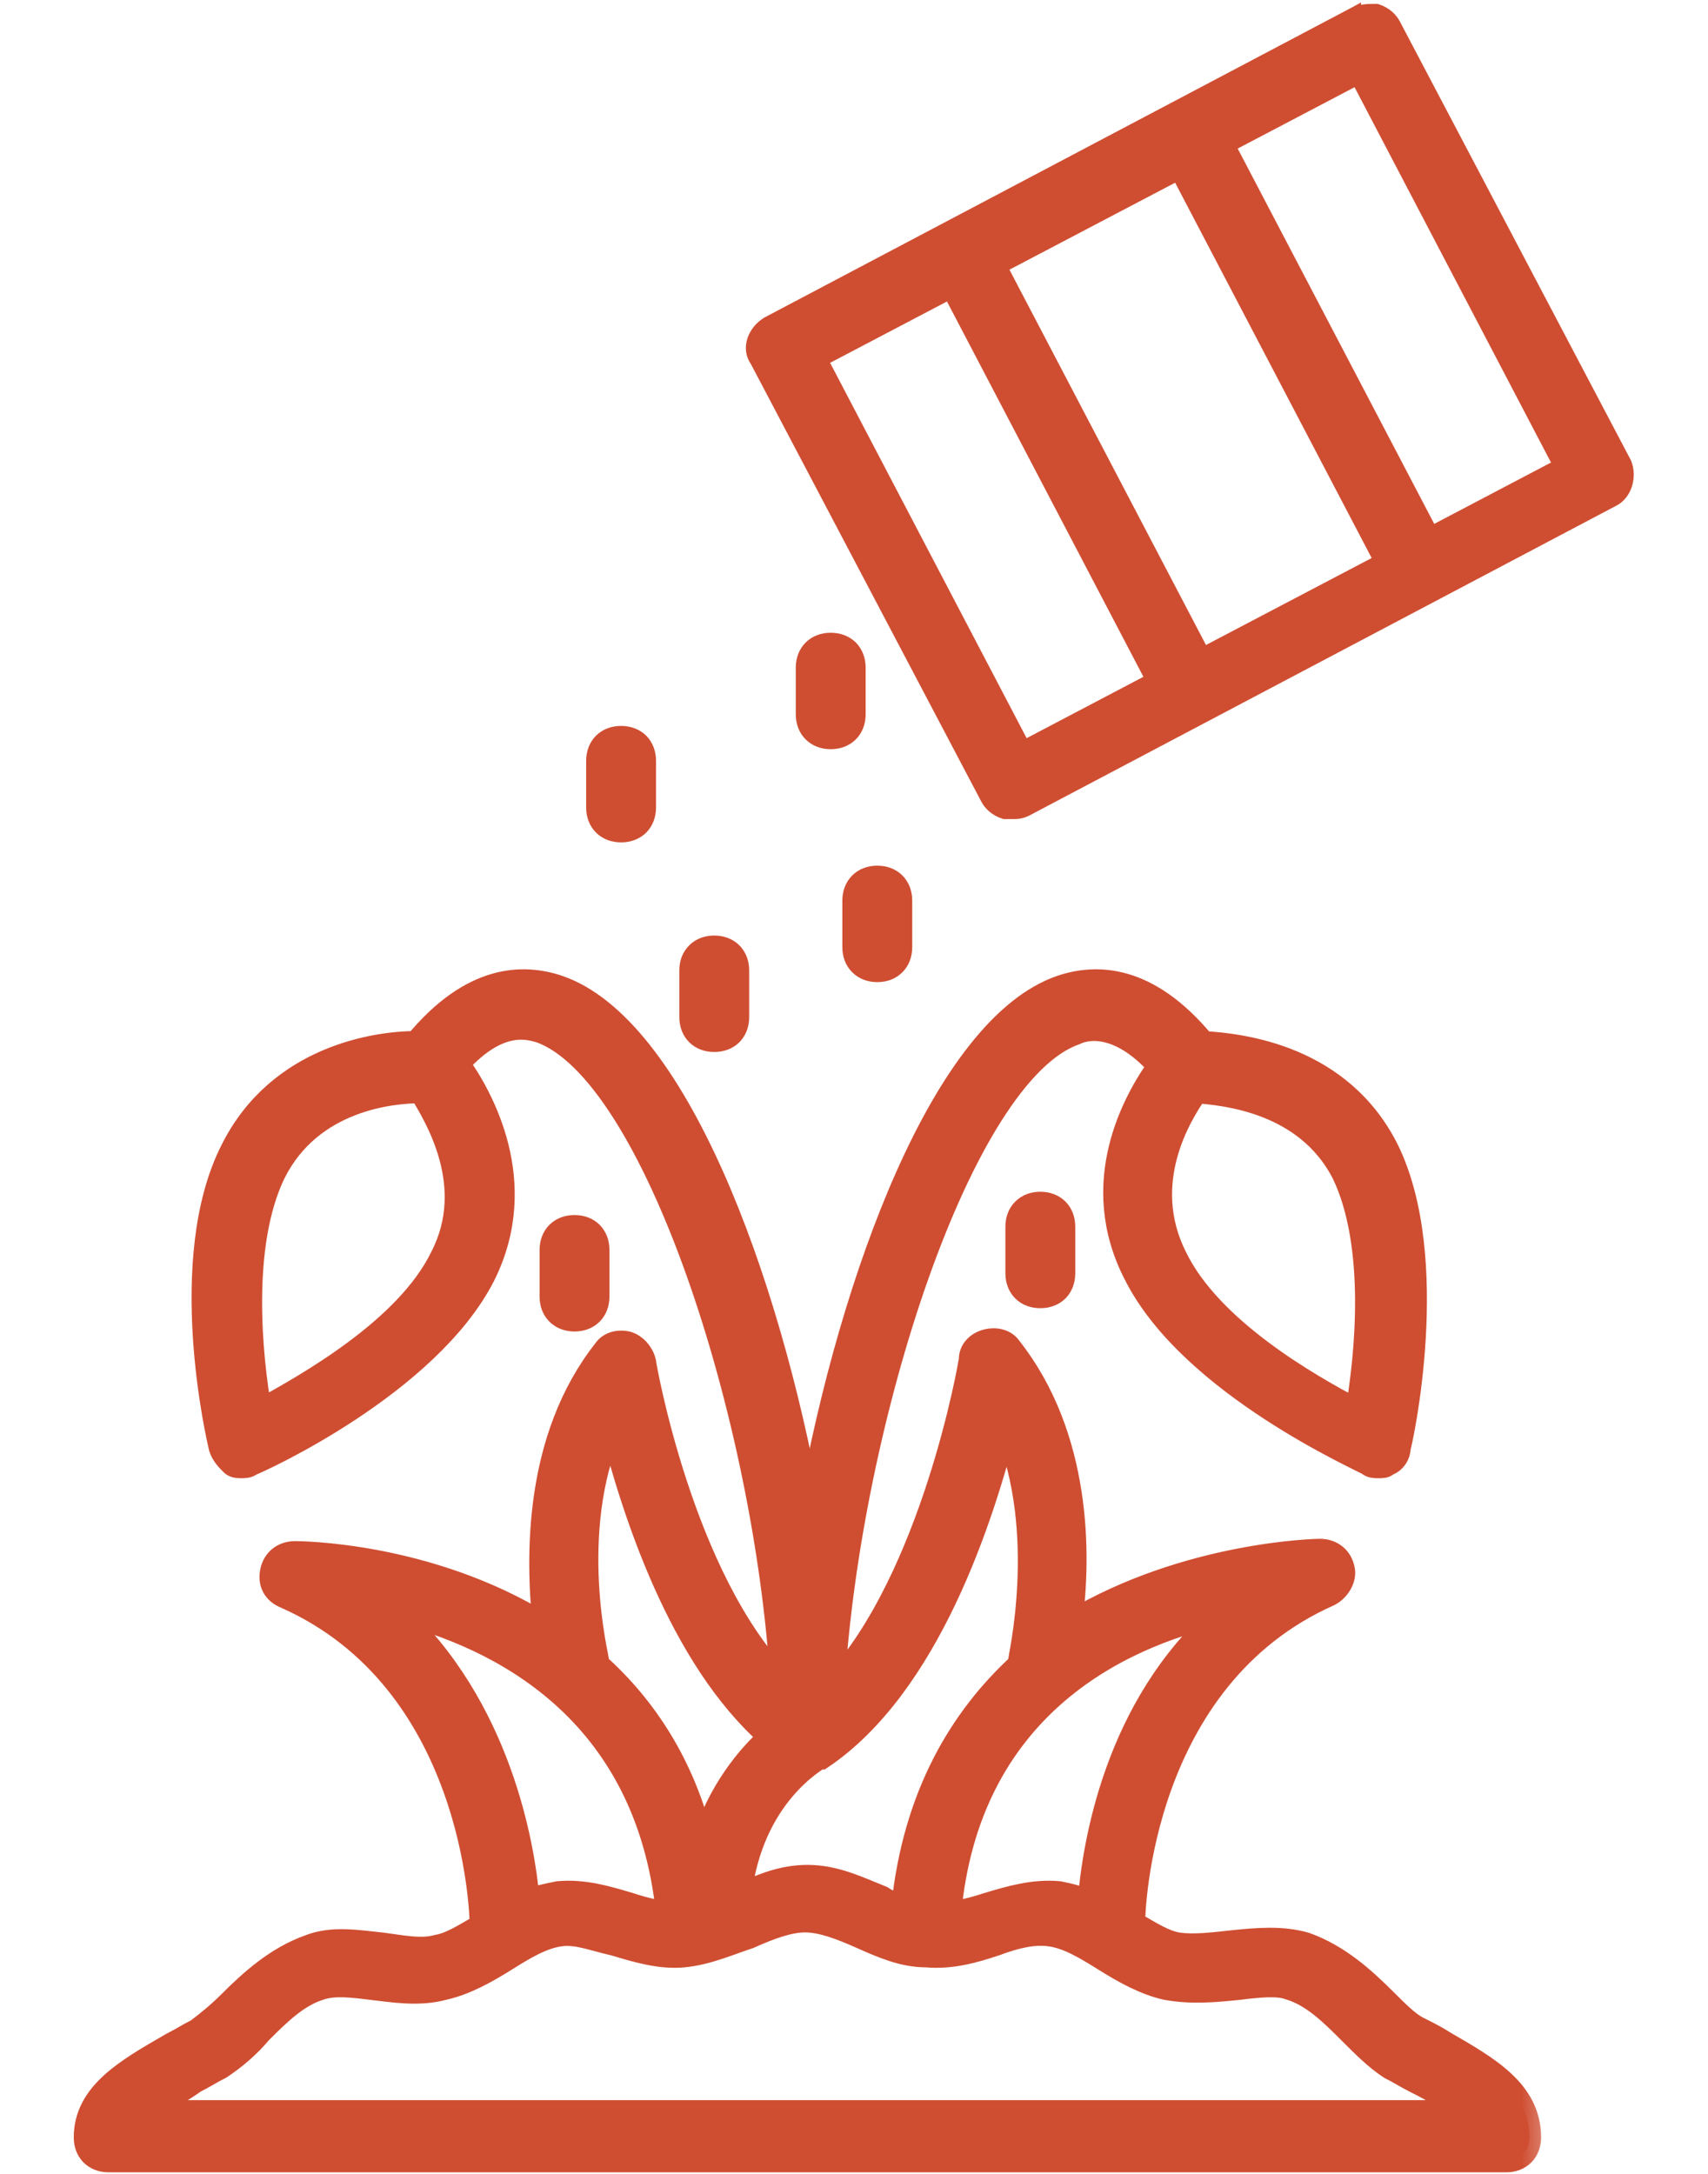 <svg width="22" height="28" viewBox="0 0 22 28" fill="none" xmlns="http://www.w3.org/2000/svg">
<mask id="path-1-outside-1_1065_63" maskUnits="userSpaceOnUse" x="0.1" y="11.635" width="20" height="17" fill="black">
<rect fill="white" x="0.1" y="11.635" width="20" height="17"/>
<path d="M18.59 26.3C18.5 26.24 18.38 26.18 18.26 26.12C18.14 26.06 17.99 25.91 17.84 25.76C17.57 25.49 17.24 25.19 16.82 25.04C16.52 24.95 16.19 24.98 15.89 25.01C15.62 25.04 15.38 25.07 15.17 25.04C14.99 25.01 14.81 24.89 14.6 24.77C14.6 24.59 14.69 21.62 17.12 20.54C17.24 20.48 17.33 20.33 17.3 20.21C17.27 20.06 17.15 19.97 17 19.97C16.97 19.97 15.29 20 13.79 20.9C13.91 20.03 13.91 18.5 13.01 17.36C12.95 17.27 12.83 17.24 12.71 17.27C12.59 17.3 12.5 17.39 12.5 17.51C12.5 17.54 12.02 20.33 10.73 21.71C10.94 18.29 12.38 13.82 13.85 13.31C13.97 13.25 14.39 13.13 14.93 13.73C14.63 14.15 14 15.23 14.63 16.43C15.35 17.84 17.54 18.8 17.63 18.86C17.66 18.89 17.72 18.89 17.75 18.89C17.81 18.89 17.84 18.89 17.87 18.86C17.96 18.83 18.02 18.74 18.02 18.65C18.05 18.56 18.56 16.22 17.87 14.81C17.27 13.61 16.01 13.46 15.5 13.43C14.78 12.56 14.12 12.56 13.67 12.71C12.17 13.22 10.97 16.43 10.43 19.43C9.89 16.43 8.69 13.22 7.19 12.71C6.74 12.56 6.08 12.56 5.36 13.43C4.85 13.43 3.59 13.61 2.99 14.81C2.27 16.22 2.81 18.53 2.84 18.65C2.87 18.74 2.93 18.8 2.99 18.86C3.02 18.89 3.08 18.89 3.11 18.89C3.14 18.89 3.2 18.89 3.23 18.86C3.32 18.83 5.51 17.84 6.23 16.43C6.83 15.23 6.2 14.12 5.9 13.7C6.44 13.1 6.83 13.25 6.95 13.28C8.42 13.79 9.86 18.23 10.07 21.65C8.78 20.33 8.3 17.57 8.3 17.54C8.27 17.42 8.18 17.33 8.09 17.3C7.97 17.27 7.85 17.3 7.79 17.39C6.89 18.53 6.92 20.06 7.01 20.93C5.51 20 3.83 20 3.8 20C3.65 20 3.53 20.09 3.5 20.24C3.47 20.39 3.53 20.51 3.68 20.57C6.11 21.65 6.2 24.62 6.2 24.8C5.99 24.92 5.81 25.04 5.63 25.07C5.42 25.13 5.15 25.07 4.91 25.04C4.61 25.01 4.28 24.95 3.98 25.07C3.56 25.22 3.23 25.52 2.96 25.79C2.81 25.94 2.66 26.06 2.54 26.15C2.42 26.21 2.33 26.27 2.21 26.33C1.64 26.66 1.1 26.96 1.1 27.53C1.1 27.71 1.22 27.83 1.4 27.83H19.4C19.58 27.83 19.7 27.71 19.7 27.53C19.7 26.93 19.16 26.63 18.59 26.3ZM17.3 15.11C17.75 16.04 17.6 17.48 17.48 18.17C16.85 17.84 15.59 17.12 15.14 16.19C14.66 15.23 15.2 14.36 15.41 14.06C15.77 14.09 16.82 14.18 17.3 15.11ZM5.69 16.19C5.24 17.12 3.95 17.84 3.35 18.17C3.23 17.48 3.08 16.04 3.53 15.11C4.01 14.15 5.06 14.06 5.42 14.06C5.6 14.36 6.17 15.26 5.69 16.19ZM14.03 24.5C13.91 24.44 13.79 24.41 13.64 24.38C13.31 24.35 13.01 24.44 12.71 24.53C12.53 24.59 12.38 24.62 12.23 24.65C12.47 22.01 14.39 21.08 15.74 20.78C14.36 21.98 14.09 23.78 14.03 24.5ZM12.95 18.38C13.52 19.73 13.13 21.38 13.13 21.41V21.44C12.38 22.13 11.78 23.12 11.63 24.56C11.54 24.53 11.45 24.5 11.36 24.44C11.06 24.32 10.76 24.17 10.4 24.17C10.07 24.17 9.8 24.29 9.53 24.41C9.68 23.12 10.52 22.67 10.55 22.64H10.58C11.96 21.71 12.65 19.55 12.95 18.38ZM7.7 21.41C7.7 21.38 7.28 19.73 7.88 18.38C8.15 19.43 8.75 21.35 9.92 22.37C9.65 22.61 9.26 23.06 9.05 23.75C8.81 22.73 8.3 21.98 7.7 21.44C7.7 21.44 7.7 21.44 7.7 21.41ZM5.09 20.75C6.41 21.08 8.33 22.01 8.6 24.65C8.45 24.62 8.3 24.59 8.12 24.53C7.82 24.44 7.52 24.35 7.19 24.38C7.04 24.41 6.92 24.44 6.8 24.47C6.74 23.78 6.44 21.98 5.09 20.75ZM1.91 27.2C2.06 27.08 2.3 26.96 2.51 26.81C2.63 26.75 2.72 26.69 2.84 26.63C3.02 26.51 3.2 26.36 3.35 26.18C3.59 25.94 3.83 25.7 4.13 25.61C4.31 25.55 4.55 25.58 4.79 25.61C5.06 25.64 5.39 25.7 5.72 25.61C5.99 25.55 6.26 25.4 6.5 25.25C6.74 25.1 6.98 24.95 7.22 24.92C7.43 24.89 7.64 24.98 7.91 25.04C8.21 25.13 8.51 25.22 8.81 25.19C9.11 25.16 9.38 25.04 9.65 24.95C9.92 24.83 10.16 24.74 10.37 24.74C10.58 24.74 10.82 24.83 11.09 24.95C11.36 25.07 11.63 25.19 11.93 25.19C12.26 25.22 12.56 25.13 12.83 25.04C13.07 24.95 13.31 24.89 13.52 24.92C13.76 24.95 14 25.1 14.24 25.25C14.48 25.4 14.75 25.55 15.02 25.61C15.35 25.67 15.65 25.64 15.95 25.61C16.19 25.58 16.46 25.55 16.61 25.61C16.91 25.7 17.15 25.94 17.39 26.18C17.57 26.36 17.72 26.51 17.9 26.63C18.02 26.69 18.11 26.75 18.23 26.81C18.47 26.93 18.68 27.05 18.83 27.2H1.91Z"/>
</mask>
<path d="M18.59 26.3C18.5 26.24 18.38 26.18 18.26 26.12C18.14 26.06 17.99 25.91 17.84 25.76C17.57 25.49 17.24 25.19 16.82 25.04C16.52 24.95 16.19 24.98 15.89 25.01C15.62 25.04 15.38 25.07 15.17 25.04C14.99 25.01 14.81 24.89 14.6 24.77C14.6 24.59 14.69 21.62 17.12 20.54C17.24 20.48 17.33 20.33 17.3 20.21C17.27 20.06 17.15 19.97 17 19.97C16.97 19.97 15.29 20 13.79 20.9C13.91 20.03 13.91 18.5 13.01 17.36C12.95 17.27 12.83 17.24 12.71 17.27C12.59 17.3 12.5 17.39 12.5 17.51C12.5 17.54 12.02 20.33 10.73 21.71C10.94 18.29 12.38 13.82 13.85 13.31C13.97 13.25 14.39 13.13 14.93 13.73C14.63 14.15 14 15.23 14.63 16.43C15.35 17.84 17.54 18.8 17.63 18.86C17.66 18.89 17.72 18.89 17.75 18.89C17.81 18.89 17.84 18.89 17.87 18.86C17.96 18.83 18.02 18.74 18.02 18.65C18.05 18.56 18.56 16.22 17.87 14.81C17.27 13.61 16.01 13.46 15.5 13.43C14.78 12.56 14.12 12.56 13.67 12.71C12.17 13.22 10.97 16.43 10.43 19.43C9.89 16.43 8.69 13.22 7.19 12.71C6.74 12.56 6.08 12.56 5.36 13.43C4.85 13.43 3.59 13.61 2.99 14.81C2.27 16.22 2.81 18.53 2.84 18.65C2.87 18.74 2.93 18.8 2.99 18.86C3.02 18.89 3.08 18.89 3.11 18.89C3.14 18.89 3.2 18.89 3.23 18.86C3.32 18.83 5.51 17.84 6.23 16.43C6.83 15.23 6.2 14.12 5.9 13.7C6.44 13.1 6.83 13.25 6.95 13.28C8.42 13.79 9.86 18.23 10.07 21.65C8.78 20.33 8.3 17.57 8.3 17.54C8.27 17.42 8.18 17.33 8.09 17.3C7.97 17.27 7.85 17.3 7.79 17.39C6.89 18.53 6.92 20.06 7.01 20.93C5.51 20 3.83 20 3.8 20C3.65 20 3.53 20.09 3.5 20.24C3.47 20.39 3.53 20.51 3.68 20.57C6.11 21.65 6.2 24.62 6.2 24.8C5.99 24.92 5.81 25.04 5.63 25.07C5.42 25.13 5.15 25.07 4.91 25.04C4.61 25.01 4.28 24.95 3.98 25.07C3.56 25.22 3.23 25.52 2.96 25.79C2.81 25.94 2.66 26.06 2.54 26.15C2.42 26.21 2.33 26.27 2.21 26.33C1.64 26.66 1.1 26.96 1.1 27.53C1.1 27.71 1.22 27.83 1.4 27.83H19.4C19.58 27.83 19.7 27.71 19.7 27.53C19.7 26.93 19.16 26.63 18.59 26.3ZM17.3 15.11C17.75 16.04 17.6 17.48 17.48 18.17C16.85 17.84 15.59 17.12 15.14 16.19C14.66 15.23 15.2 14.36 15.41 14.06C15.77 14.09 16.82 14.18 17.3 15.11ZM5.69 16.19C5.24 17.12 3.95 17.84 3.35 18.17C3.23 17.48 3.08 16.04 3.53 15.11C4.01 14.15 5.06 14.06 5.42 14.06C5.6 14.36 6.17 15.26 5.69 16.19ZM14.03 24.5C13.91 24.44 13.79 24.41 13.64 24.38C13.31 24.35 13.01 24.44 12.71 24.53C12.53 24.59 12.38 24.62 12.23 24.65C12.47 22.01 14.39 21.08 15.74 20.78C14.36 21.98 14.09 23.78 14.03 24.5ZM12.95 18.38C13.52 19.73 13.13 21.38 13.13 21.41V21.44C12.38 22.13 11.78 23.12 11.63 24.56C11.54 24.53 11.45 24.5 11.36 24.44C11.06 24.32 10.76 24.17 10.4 24.17C10.07 24.17 9.8 24.29 9.53 24.41C9.68 23.12 10.52 22.67 10.55 22.64H10.58C11.96 21.71 12.65 19.55 12.95 18.38ZM7.7 21.41C7.7 21.38 7.28 19.73 7.88 18.38C8.15 19.43 8.75 21.35 9.92 22.37C9.65 22.61 9.26 23.06 9.05 23.75C8.81 22.73 8.3 21.98 7.7 21.44C7.7 21.44 7.7 21.44 7.7 21.41ZM5.09 20.75C6.41 21.08 8.33 22.01 8.6 24.65C8.45 24.62 8.3 24.59 8.12 24.53C7.82 24.44 7.52 24.35 7.19 24.38C7.04 24.41 6.92 24.44 6.8 24.47C6.74 23.78 6.44 21.98 5.09 20.75ZM1.91 27.2C2.06 27.08 2.3 26.96 2.51 26.81C2.63 26.75 2.72 26.69 2.84 26.63C3.02 26.51 3.2 26.36 3.35 26.18C3.59 25.94 3.83 25.7 4.13 25.61C4.31 25.55 4.55 25.58 4.79 25.61C5.06 25.64 5.39 25.7 5.72 25.61C5.99 25.55 6.26 25.4 6.5 25.25C6.74 25.1 6.98 24.95 7.22 24.92C7.43 24.89 7.64 24.98 7.91 25.04C8.21 25.13 8.51 25.22 8.81 25.19C9.11 25.16 9.38 25.04 9.65 24.95C9.92 24.83 10.16 24.74 10.37 24.74C10.58 24.74 10.82 24.83 11.09 24.95C11.36 25.07 11.63 25.19 11.93 25.19C12.26 25.22 12.56 25.13 12.83 25.04C13.07 24.95 13.31 24.89 13.52 24.92C13.76 24.95 14 25.1 14.24 25.25C14.48 25.4 14.75 25.55 15.02 25.61C15.35 25.67 15.65 25.64 15.95 25.61C16.19 25.58 16.46 25.55 16.61 25.61C16.91 25.7 17.15 25.94 17.39 26.18C17.57 26.36 17.72 26.51 17.9 26.63C18.02 26.69 18.11 26.75 18.23 26.81C18.47 26.93 18.68 27.05 18.83 27.2H1.91Z" fill="#CF4E32"/>
<path d="M18.59 26.3C18.5 26.24 18.38 26.18 18.26 26.12C18.14 26.06 17.99 25.91 17.84 25.76C17.57 25.49 17.24 25.19 16.82 25.04C16.52 24.95 16.19 24.98 15.89 25.01C15.62 25.04 15.38 25.07 15.17 25.04C14.99 25.01 14.81 24.89 14.6 24.77C14.6 24.59 14.69 21.62 17.12 20.54C17.24 20.48 17.33 20.33 17.3 20.21C17.27 20.06 17.15 19.97 17 19.97C16.97 19.97 15.29 20 13.79 20.9C13.91 20.03 13.91 18.5 13.01 17.36C12.95 17.27 12.83 17.24 12.71 17.27C12.59 17.3 12.5 17.39 12.5 17.51C12.5 17.54 12.02 20.33 10.73 21.71C10.94 18.29 12.38 13.82 13.85 13.31C13.97 13.25 14.39 13.13 14.93 13.73C14.63 14.15 14 15.23 14.63 16.43C15.35 17.84 17.54 18.8 17.63 18.86C17.66 18.89 17.72 18.89 17.75 18.89C17.81 18.89 17.84 18.89 17.87 18.86C17.96 18.83 18.02 18.74 18.02 18.65C18.05 18.56 18.56 16.22 17.87 14.81C17.27 13.61 16.01 13.46 15.5 13.43C14.78 12.56 14.12 12.56 13.67 12.71C12.17 13.22 10.97 16.43 10.43 19.43C9.89 16.43 8.69 13.22 7.19 12.71C6.74 12.56 6.08 12.56 5.36 13.43C4.85 13.43 3.59 13.61 2.99 14.81C2.27 16.22 2.81 18.53 2.84 18.65C2.87 18.74 2.93 18.8 2.99 18.86C3.02 18.89 3.08 18.89 3.11 18.89C3.14 18.89 3.2 18.89 3.23 18.86C3.32 18.83 5.51 17.84 6.23 16.43C6.83 15.23 6.2 14.12 5.9 13.7C6.44 13.1 6.83 13.25 6.95 13.28C8.42 13.79 9.86 18.23 10.07 21.65C8.78 20.33 8.3 17.57 8.3 17.54C8.27 17.42 8.18 17.33 8.09 17.3C7.97 17.27 7.85 17.3 7.79 17.39C6.89 18.53 6.92 20.06 7.01 20.93C5.51 20 3.83 20 3.8 20C3.65 20 3.53 20.09 3.5 20.24C3.47 20.39 3.53 20.51 3.68 20.57C6.11 21.65 6.2 24.62 6.2 24.8C5.99 24.92 5.81 25.04 5.63 25.07C5.42 25.13 5.15 25.07 4.91 25.04C4.61 25.01 4.28 24.95 3.98 25.07C3.56 25.22 3.23 25.52 2.96 25.79C2.81 25.94 2.66 26.06 2.54 26.15C2.42 26.21 2.33 26.27 2.21 26.33C1.64 26.66 1.1 26.96 1.1 27.53C1.1 27.71 1.22 27.83 1.4 27.83H19.4C19.58 27.83 19.7 27.71 19.7 27.53C19.7 26.93 19.16 26.63 18.59 26.3ZM17.3 15.11C17.75 16.04 17.6 17.48 17.48 18.17C16.85 17.84 15.59 17.12 15.14 16.19C14.66 15.23 15.2 14.36 15.41 14.06C15.77 14.09 16.82 14.18 17.3 15.11ZM5.69 16.19C5.24 17.12 3.95 17.84 3.35 18.17C3.23 17.48 3.08 16.04 3.53 15.11C4.01 14.15 5.06 14.06 5.42 14.06C5.6 14.36 6.17 15.26 5.69 16.19ZM14.03 24.5C13.91 24.44 13.79 24.41 13.64 24.38C13.31 24.35 13.01 24.44 12.71 24.53C12.53 24.59 12.38 24.62 12.23 24.65C12.47 22.01 14.39 21.08 15.74 20.78C14.36 21.98 14.09 23.78 14.03 24.5ZM12.95 18.38C13.52 19.73 13.13 21.38 13.13 21.41V21.44C12.38 22.13 11.78 23.12 11.63 24.56C11.54 24.53 11.45 24.5 11.36 24.44C11.06 24.32 10.76 24.17 10.4 24.17C10.07 24.17 9.8 24.29 9.53 24.41C9.68 23.12 10.52 22.67 10.55 22.64H10.58C11.96 21.71 12.65 19.55 12.95 18.38ZM7.7 21.41C7.7 21.38 7.28 19.73 7.88 18.38C8.15 19.43 8.75 21.35 9.92 22.37C9.65 22.61 9.26 23.06 9.05 23.75C8.81 22.73 8.3 21.98 7.7 21.44C7.7 21.44 7.7 21.44 7.7 21.41ZM5.09 20.75C6.41 21.08 8.33 22.01 8.6 24.65C8.45 24.62 8.3 24.59 8.12 24.53C7.82 24.44 7.52 24.35 7.19 24.38C7.04 24.41 6.92 24.44 6.8 24.47C6.74 23.78 6.44 21.98 5.09 20.75ZM1.91 27.2C2.06 27.08 2.3 26.96 2.51 26.81C2.63 26.75 2.72 26.69 2.84 26.63C3.02 26.51 3.2 26.36 3.35 26.18C3.59 25.94 3.83 25.7 4.13 25.61C4.31 25.55 4.55 25.58 4.79 25.61C5.06 25.64 5.39 25.7 5.72 25.61C5.99 25.55 6.26 25.4 6.5 25.25C6.74 25.1 6.98 24.95 7.22 24.92C7.43 24.89 7.64 24.98 7.91 25.04C8.21 25.13 8.51 25.22 8.81 25.19C9.11 25.16 9.38 25.04 9.65 24.95C9.92 24.83 10.16 24.74 10.37 24.74C10.58 24.74 10.82 24.83 11.09 24.95C11.36 25.07 11.63 25.19 11.93 25.19C12.26 25.22 12.56 25.13 12.83 25.04C13.07 24.95 13.31 24.89 13.52 24.92C13.76 24.95 14 25.1 14.24 25.25C14.48 25.4 14.75 25.55 15.02 25.61C15.35 25.67 15.65 25.64 15.95 25.61C16.19 25.58 16.46 25.55 16.61 25.61C16.91 25.7 17.15 25.94 17.39 26.18C17.57 26.36 17.72 26.51 17.9 26.63C18.02 26.69 18.11 26.75 18.23 26.81C18.47 26.93 18.68 27.05 18.83 27.2H1.91Z" stroke="#CF4E32" stroke-width="0.3" mask="url(#path-1-outside-1_1065_63)"/>
<path d="M20.94 5.962L20.94 5.962L20.936 5.955L17.967 0.316C17.928 0.239 17.853 0.165 17.744 0.129L17.732 0.125H17.72L17.718 0.125C17.628 0.125 17.558 0.125 17.456 0.159L17.456 0.158L17.445 0.164L9.885 4.154L9.885 4.154L9.882 4.156C9.71 4.259 9.616 4.482 9.736 4.65L12.703 10.284C12.742 10.362 12.817 10.435 12.926 10.471L12.938 10.475H12.95H12.95H12.95H12.951H12.951H12.951H12.951H12.951H12.951H12.952H12.952H12.952H12.952H12.952H12.953H12.953H12.953H12.953H12.953H12.953H12.954H12.954H12.954H12.954H12.954H12.954H12.955H12.955H12.955H12.955H12.955H12.956H12.956H12.956H12.956H12.956H12.956H12.957H12.957H12.957H12.957H12.957H12.957H12.958H12.958H12.958H12.958H12.958H12.959H12.959H12.959H12.959H12.959H12.959H12.96H12.96H12.96H12.96H12.96H12.96H12.961H12.961H12.961H12.961H12.961H12.961H12.962H12.962H12.962H12.962H12.962H12.963H12.963H12.963H12.963H12.963H12.963H12.964H12.964H12.964H12.964H12.964H12.964H12.965H12.965H12.965H12.965H12.965H12.966H12.966H12.966H12.966H12.966H12.966H12.967H12.967H12.967H12.967H12.967H12.967H12.968H12.968H12.968H12.968H12.968H12.969H12.969H12.969H12.969H12.969H12.969H12.97H12.97H12.97H12.97H12.97H12.97H12.971H12.971H12.971H12.971H12.971H12.972H12.972H12.972H12.972H12.972H12.972H12.973H12.973H12.973H12.973H12.973H12.973H12.974H12.974H12.974H12.974H12.974H12.975H12.975H12.975H12.975H12.975H12.975H12.976H12.976H12.976H12.976H12.976H12.976H12.977H12.977H12.977H12.977H12.977H12.977H12.978H12.978H12.978H12.978H12.978H12.979H12.979H12.979H12.979H12.979H12.979H12.98H12.98H12.98H12.98H12.98H12.98H12.981H12.981H12.981H12.981H12.981H12.982H12.982H12.982H12.982H12.982H12.982H12.983H12.983H12.983H12.983H12.983H12.983H12.984H12.984H12.984H12.984H12.984H12.985H12.985H12.985H12.985H12.985H12.985H12.986H12.986H12.986H12.986H12.986H12.986H12.987H12.987H12.987H12.987H12.987H12.988H12.988H12.988H12.988H12.988H12.988H12.989H12.989H12.989H12.989H12.989H12.989H12.99H12.99H12.99H12.99H12.99H12.991H12.991H12.991H12.991H12.991H12.991H12.992H12.992H12.992H12.992H12.992H12.992H12.993H12.993H12.993H12.993H12.993H12.993H12.994H12.994H12.994H12.994H12.994H12.995H12.995H12.995H12.995H12.995H12.995H12.996H12.996H12.996H12.996H12.996H12.996H12.997H12.997H12.997H12.997H12.997H12.998H12.998H12.998H12.998H12.998H12.998H12.999H12.999H12.999H12.999H12.999H12.999H13H13H13H13H13H13.001H13.001H13.001H13.001H13.001H13.001H13.002H13.002H13.002H13.002H13.002H13.002H13.003H13.003H13.003H13.003H13.003H13.004H13.004H13.004H13.004H13.004H13.004H13.005H13.005H13.005H13.005H13.005H13.005H13.006H13.006H13.006H13.006H13.006H13.007H13.007H13.007H13.007H13.007H13.007H13.008H13.008H13.008H13.008H13.008H13.008H13.009H13.009H13.009H13.009H13.009H13.009H13.01H13.01H13.01H13.01H13.01H13.011H13.011H13.011H13.011H13.011H13.011H13.012H13.012H13.012H13.012H13.012H13.012H13.013H13.013H13.013H13.013H13.013H13.014H13.014H13.014H13.014H13.014H13.014H13.015H13.015H13.015H13.015H13.015H13.015H13.016H13.016H13.016H13.016H13.016H13.017H13.017H13.017H13.017H13.017H13.017H13.018H13.018H13.018H13.018H13.018H13.018H13.019H13.019H13.019H13.019H13.019H13.02H13.02H13.02H13.02H13.02H13.02H13.021H13.021H13.021H13.021H13.021H13.021H13.022H13.022H13.022H13.022H13.022H13.023H13.023H13.023H13.023H13.023H13.023H13.024H13.024H13.024H13.024H13.024H13.024H13.025H13.025H13.025H13.025H13.025H13.025H13.026H13.026H13.026H13.026H13.026H13.027H13.027H13.027H13.027H13.027H13.027H13.028H13.028H13.028H13.028H13.028H13.028H13.029H13.029H13.029H13.029H13.029H13.03H13.03H13.03H13.03H13.03H13.03H13.031H13.031H13.031H13.031H13.031H13.031H13.032H13.032H13.032H13.032H13.032H13.033H13.033H13.033H13.033H13.033H13.033H13.034H13.034H13.034H13.034H13.034H13.034H13.035H13.035H13.035H13.035H13.035H13.036H13.036H13.036H13.036H13.036H13.036H13.037H13.037H13.037H13.037H13.037H13.037H13.038H13.038H13.038H13.038H13.038H13.039H13.039H13.039H13.039H13.039H13.039H13.04H13.04H13.04H13.04H13.043C13.071 10.475 13.099 10.475 13.127 10.47C13.159 10.465 13.189 10.455 13.224 10.437L13.224 10.437L13.225 10.437L20.784 6.447C20.866 6.406 20.922 6.327 20.949 6.242C20.976 6.155 20.977 6.055 20.94 5.962ZM15.502 8.409L12.901 3.442L15.168 2.252L17.769 7.219L15.502 8.409ZM13.192 9.609L10.591 4.642L12.229 3.782L14.829 8.749L13.192 9.609ZM20.079 5.989L18.442 6.849L15.841 1.882L17.479 1.022L20.079 5.989Z" fill="#CF4E32" stroke="#CF4E32" stroke-width="0.15"/>
<path d="M10.925 12.2C10.925 12.307 10.961 12.402 11.03 12.47C11.098 12.539 11.193 12.575 11.3 12.575C11.407 12.575 11.502 12.539 11.57 12.47C11.639 12.402 11.675 12.307 11.675 12.2V11.6C11.675 11.493 11.639 11.398 11.57 11.329C11.502 11.261 11.407 11.225 11.3 11.225C11.193 11.225 11.098 11.261 11.03 11.329C10.961 11.398 10.925 11.493 10.925 11.6V12.2Z" fill="#CF4E32" stroke="#CF4E32" stroke-width="0.15"/>
<path d="M7.775 16.7V16.1C7.775 15.993 7.739 15.898 7.671 15.829C7.602 15.761 7.507 15.725 7.4 15.725C7.293 15.725 7.198 15.761 7.13 15.829C7.061 15.898 7.025 15.993 7.025 16.1V16.7C7.025 16.807 7.061 16.902 7.13 16.97C7.198 17.039 7.293 17.075 7.4 17.075C7.507 17.075 7.602 17.039 7.671 16.97C7.739 16.902 7.775 16.807 7.775 16.7Z" fill="#CF4E32" stroke="#CF4E32" stroke-width="0.15"/>
<path d="M13.025 15.8V16.4C13.025 16.507 13.061 16.602 13.13 16.671C13.198 16.739 13.293 16.775 13.4 16.775C13.507 16.775 13.602 16.739 13.671 16.671C13.739 16.602 13.775 16.507 13.775 16.4V15.8C13.775 15.693 13.739 15.598 13.671 15.53C13.602 15.461 13.507 15.425 13.4 15.425C13.293 15.425 13.198 15.461 13.13 15.53C13.061 15.598 13.025 15.693 13.025 15.8Z" fill="#CF4E32" stroke="#CF4E32" stroke-width="0.15"/>
<path d="M9.2 13.475C9.307 13.475 9.402 13.439 9.471 13.371C9.539 13.302 9.575 13.207 9.575 13.1V12.5C9.575 12.393 9.539 12.298 9.471 12.23C9.402 12.161 9.307 12.125 9.2 12.125C9.093 12.125 8.998 12.161 8.93 12.23C8.861 12.298 8.825 12.393 8.825 12.5V13.1C8.825 13.207 8.861 13.302 8.93 13.371C8.998 13.439 9.093 13.475 9.2 13.475Z" fill="#CF4E32" stroke="#CF4E32" stroke-width="0.15"/>
<path d="M8 10.775C8.107 10.775 8.202 10.739 8.271 10.671C8.339 10.602 8.375 10.507 8.375 10.4V9.8C8.375 9.693 8.339 9.598 8.271 9.529C8.202 9.461 8.107 9.425 8 9.425C7.893 9.425 7.798 9.461 7.73 9.529C7.661 9.598 7.625 9.693 7.625 9.8V10.4C7.625 10.507 7.661 10.602 7.73 10.671C7.798 10.739 7.893 10.775 8 10.775Z" fill="#CF4E32" stroke="#CF4E32" stroke-width="0.15"/>
<path d="M10.7 8.225C10.593 8.225 10.498 8.261 10.43 8.329C10.361 8.398 10.325 8.493 10.325 8.6V9.2C10.325 9.307 10.361 9.402 10.43 9.47C10.498 9.539 10.593 9.575 10.7 9.575C10.807 9.575 10.902 9.539 10.971 9.47C11.039 9.402 11.075 9.307 11.075 9.2V8.6C11.075 8.493 11.039 8.398 10.971 8.329C10.902 8.261 10.807 8.225 10.7 8.225Z" fill="#CF4E32" stroke="#CF4E32" stroke-width="0.15"/>
</svg>
